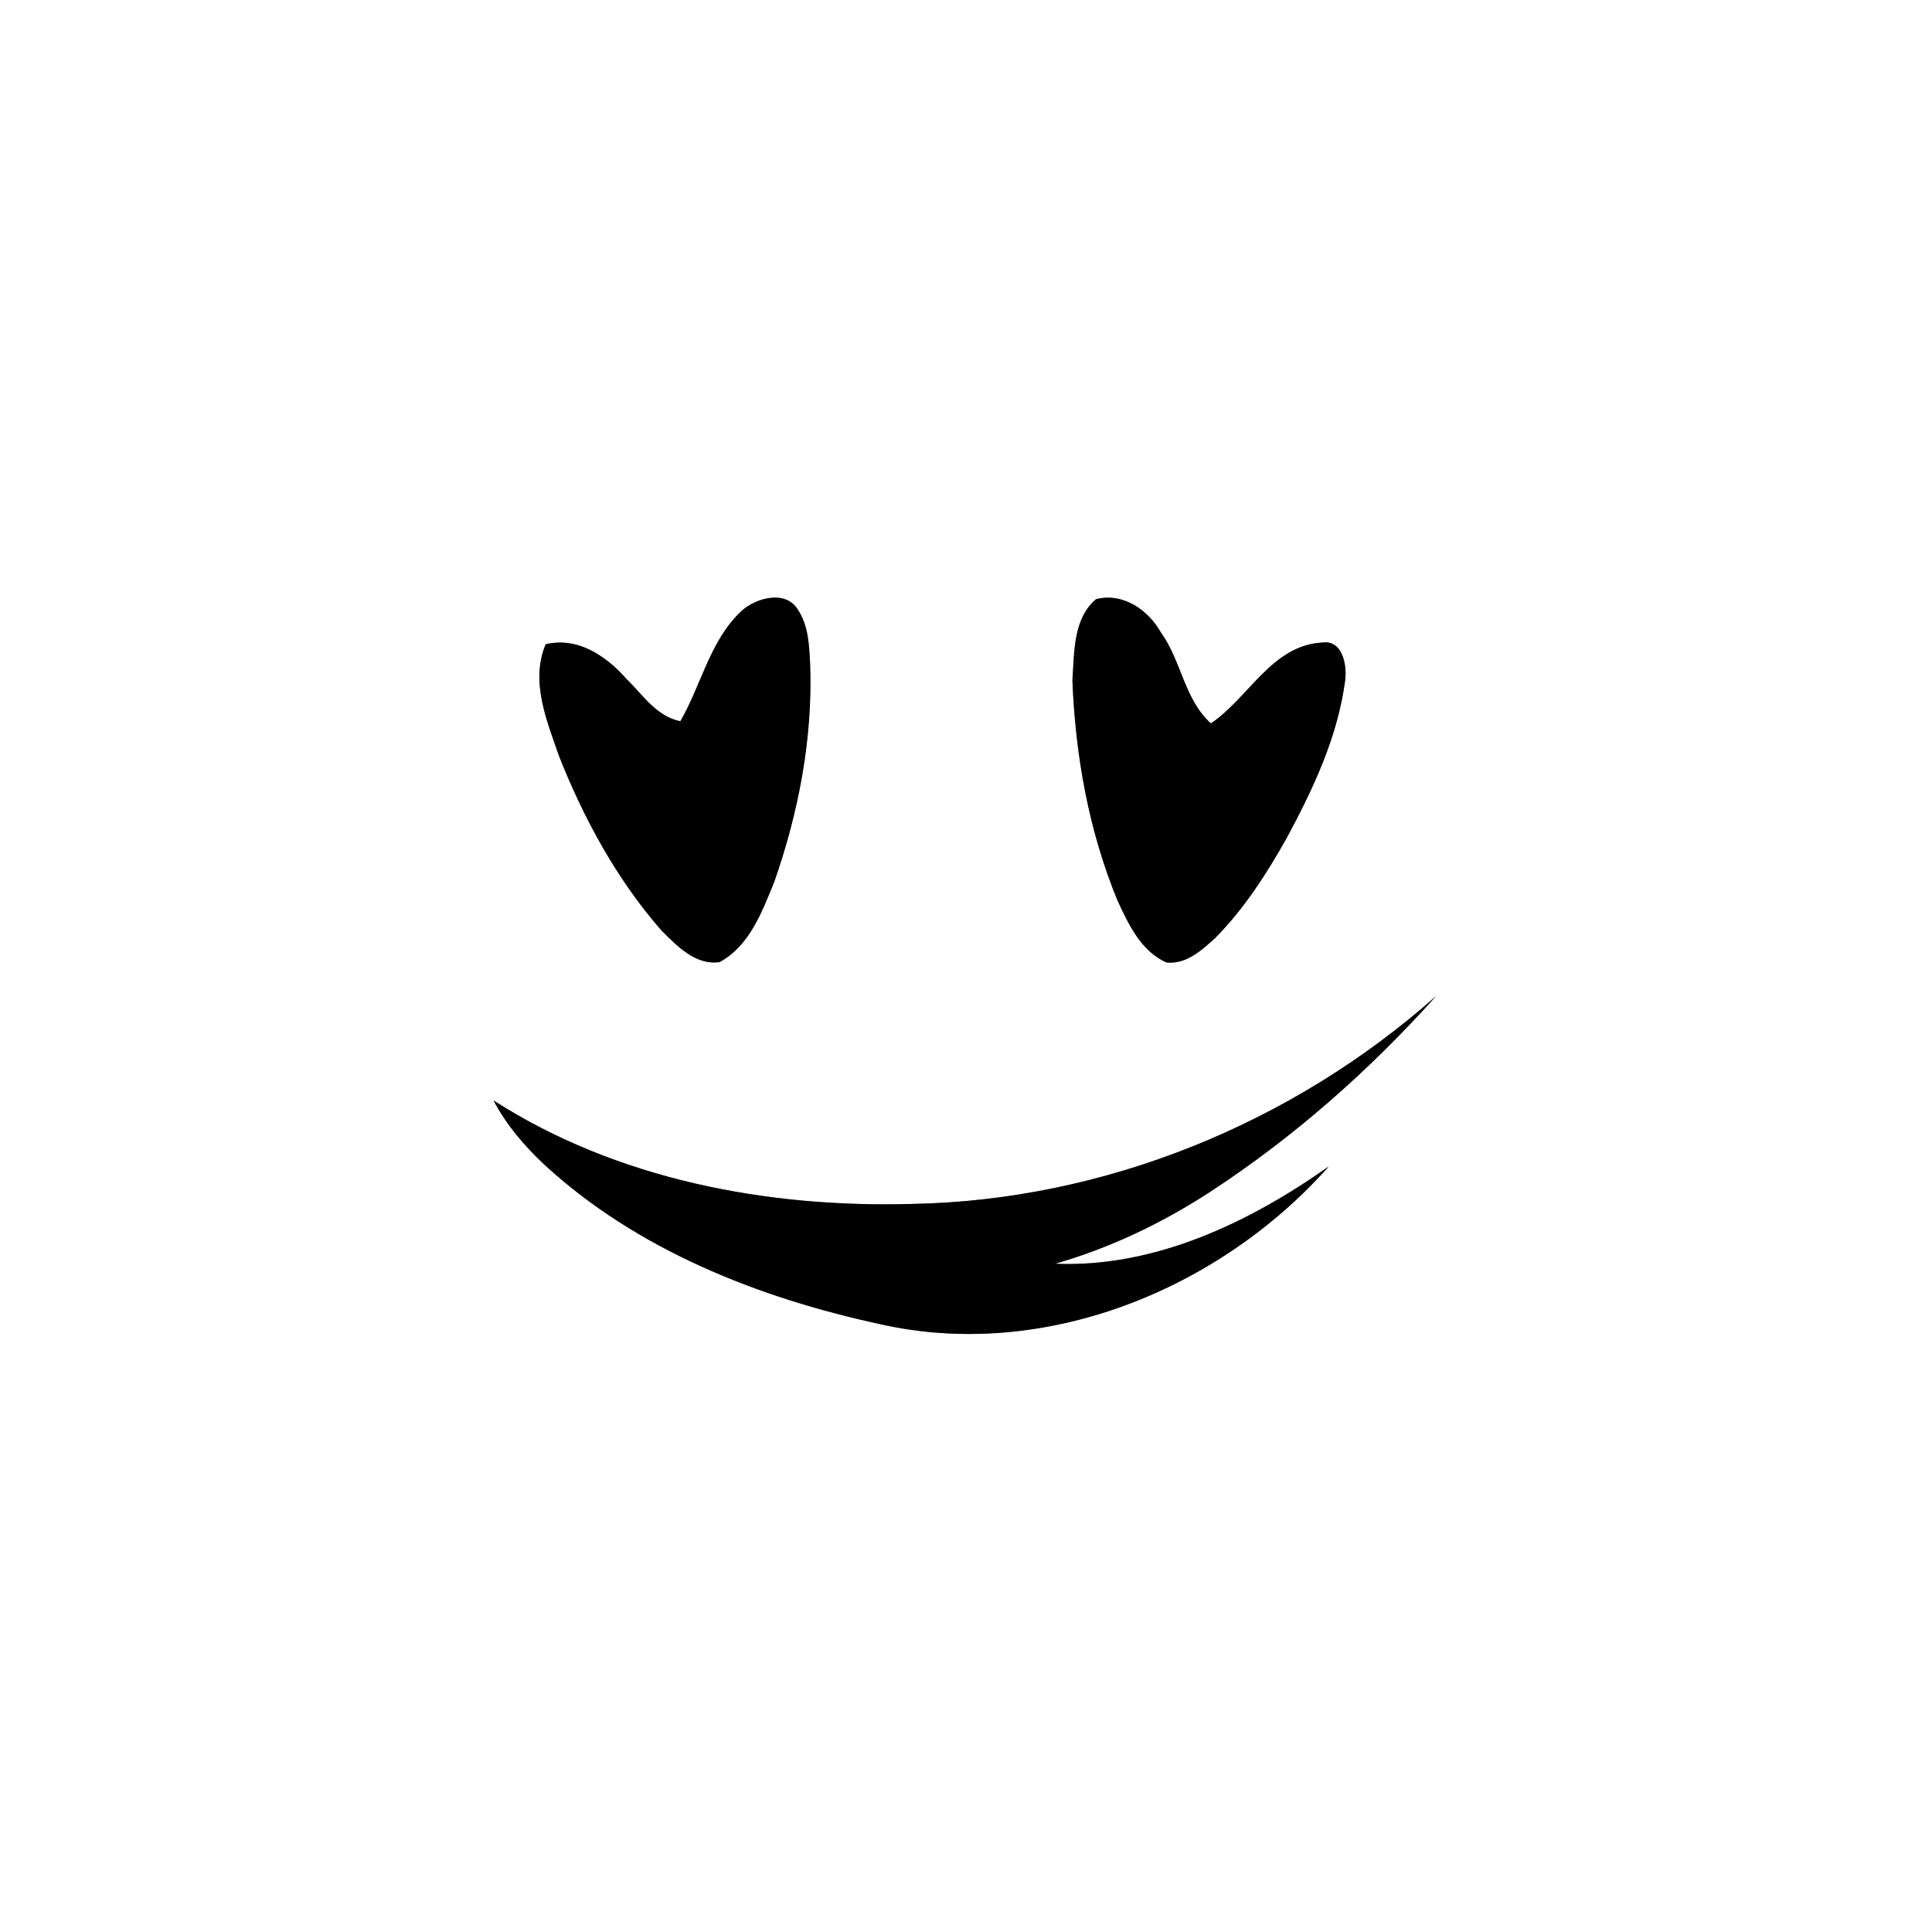 <?xml version="1.0" encoding="UTF-8" ?>
<!DOCTYPE svg PUBLIC "-//W3C//DTD SVG 1.1//EN" "http://www.w3.org/Graphics/SVG/1.1/DTD/svg11.dtd">
<svg width="250pt" height="250pt" viewBox="0 0 250 250" version="1.1" xmlns="http://www.w3.org/2000/svg">
<rect x="0" y="0" width="250" height="250" fill="#808080" stroke="none"/>
<g id="#ffffffff">
<path fill="#ffffff" opacity="1.00" d=" M 0.00 0.00 L 250.00 0.00 L 250.00 250.00 L 0.00 250.00 L 0.00 0.00 M 95.97 79.04 C 91.88 82.85 90.76 88.62 88.04 93.33 C 84.93 92.70 83.19 89.92 81.06 87.85 C 78.45 84.89 74.75 82.37 70.61 83.37 C 68.60 88.17 70.75 93.23 72.33 97.81 C 75.56 105.96 79.82 113.81 85.61 120.42 C 87.62 122.42 90.01 124.94 93.12 124.49 C 96.98 122.40 98.60 117.99 100.17 114.16 C 103.33 105.14 105.18 95.56 104.83 85.98 C 104.71 83.53 104.62 80.90 103.19 78.81 C 101.60 76.32 97.82 77.37 95.97 79.04 M 138.77 88.00 C 139.15 97.73 140.88 107.51 144.61 116.53 C 146.03 119.61 147.65 123.08 150.93 124.54 C 153.48 124.82 155.50 122.96 157.24 121.38 C 160.99 117.60 163.88 113.08 166.48 108.47 C 169.95 102.03 173.15 95.23 174.08 87.90 C 174.28 85.95 173.70 82.77 171.09 83.15 C 164.59 83.49 161.58 90.31 156.69 93.61 C 153.25 90.52 152.87 85.51 150.23 81.86 C 148.60 78.93 145.29 76.63 141.82 77.54 C 138.84 80.08 139.03 84.43 138.77 88.00 M 118.05 155.79 C 99.29 156.32 79.83 152.64 63.86 142.40 C 65.51 145.52 67.81 148.23 70.37 150.64 C 82.36 161.71 98.11 167.93 113.87 171.34 C 135.10 176.15 157.76 166.91 171.94 150.94 C 161.63 158.22 149.41 164.06 136.52 163.53 C 143.60 161.50 150.29 158.31 156.46 154.31 C 167.34 147.22 177.16 138.56 185.82 128.90 C 167.26 145.37 142.92 155.33 118.05 155.79 Z" />
</g>
<g id="#000000ff">
<path fill="#000000" opacity="1.00" d=" M 95.97 79.04 C 97.82 77.37 101.60 76.32 103.19 78.81 C 104.62 80.90 104.71 83.53 104.83 85.98 C 105.18 95.56 103.33 105.14 100.17 114.16 C 98.60 117.99 96.98 122.40 93.12 124.49 C 90.01 124.94 87.62 122.42 85.61 120.42 C 79.82 113.81 75.56 105.96 72.33 97.81 C 70.75 93.23 68.60 88.17 70.61 83.37 C 74.75 82.37 78.45 84.89 81.06 87.85 C 83.19 89.92 84.93 92.70 88.04 93.33 C 90.76 88.62 91.88 82.85 95.97 79.04 Z" />
<path fill="#000000" opacity="1.00" d=" M 138.77 88.00 C 139.03 84.43 138.84 80.08 141.82 77.54 C 145.29 76.63 148.60 78.93 150.23 81.86 C 152.87 85.51 153.25 90.52 156.69 93.61 C 161.58 90.31 164.59 83.49 171.09 83.15 C 173.70 82.77 174.28 85.95 174.08 87.90 C 173.15 95.23 169.95 102.03 166.48 108.47 C 163.88 113.08 160.99 117.60 157.24 121.38 C 155.50 122.96 153.48 124.82 150.93 124.54 C 147.65 123.08 146.03 119.61 144.61 116.53 C 140.88 107.51 139.15 97.73 138.77 88.00 Z" />
<path fill="#000000" opacity="1.00" d=" M 118.05 155.79 C 142.92 155.33 167.26 145.37 185.82 128.90 C 177.16 138.56 167.34 147.22 156.46 154.31 C 150.29 158.31 143.60 161.50 136.52 163.53 C 149.41 164.06 161.63 158.22 171.94 150.94 C 157.76 166.91 135.10 176.15 113.87 171.34 C 98.11 167.93 82.36 161.71 70.37 150.64 C 67.81 148.23 65.51 145.52 63.86 142.40 C 79.83 152.64 99.29 156.32 118.05 155.79 Z" />
</g>
</svg>
